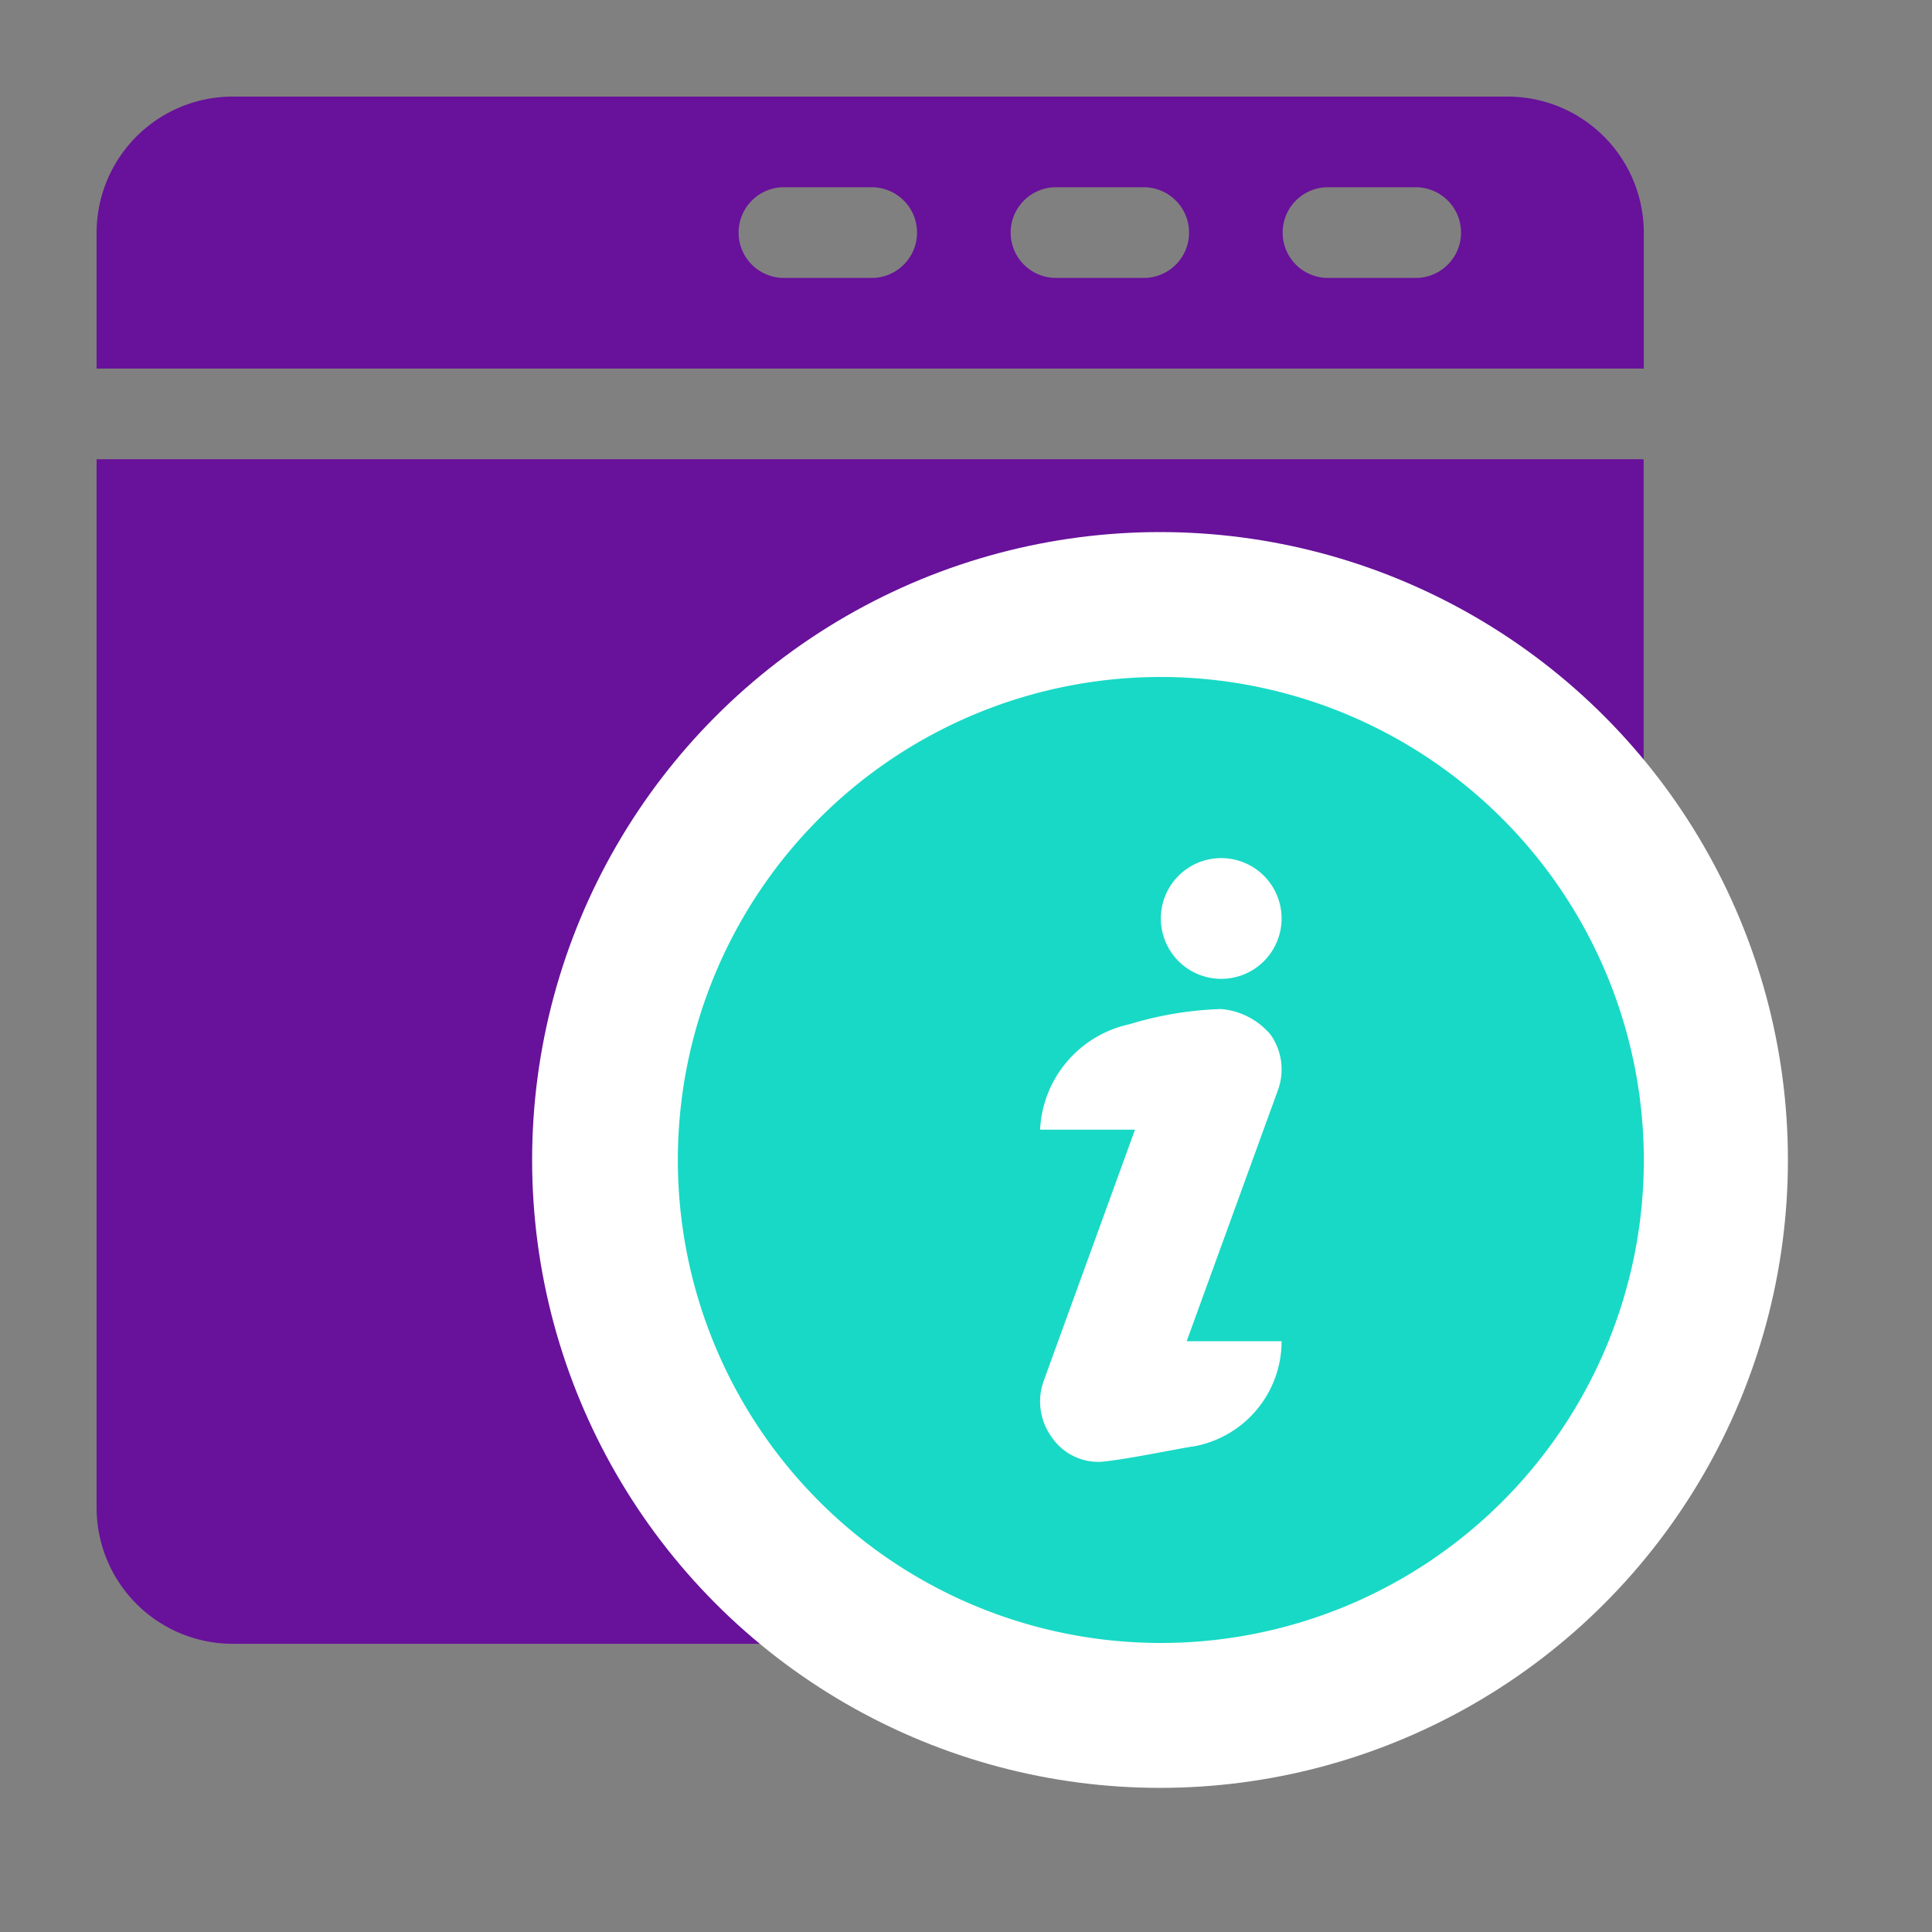 <svg xmlns="http://www.w3.org/2000/svg" width="40" height="40" viewBox="0 0 40 40">
  <rect x="0" y="0" width="40" height="40" fill="#808080" stroke="none"/>
  <g id="help-center-icon" transform="translate(-4713 23618)">
    <rect id="Rectangle_1871" data-name="Rectangle 1871" width="40" height="40" transform="translate(4713 -23618)" fill="none"/>
    <g id="Group_42314" data-name="Group 42314" transform="translate(-0.983 -0.984)">
      <g id="browser" transform="translate(4715.983 -23615.016)">
        <g id="Group_42297" data-name="Group 42297" transform="translate(9.605 13.871)">
          <g id="Group_42296" data-name="Group 42296">
            <path id="Path_20929" data-name="Path 20929" d="M153.516,226.731h2.757a15.131,15.131,0,0,1,1-5.023A6.559,6.559,0,0,0,153.516,226.731Z" transform="translate(-153.516 -221.708)" fill="#68119a"/>
          </g>
        </g>
        <g id="Group_42299" data-name="Group 42299" transform="translate(14.239 13.264)">
          <g id="Group_42298" data-name="Group 42298">
            <path id="Path_20930" data-name="Path 20930" d="M229.421,212c-.5,0-1.661,1.98-1.841,5.631h3.681C231.082,213.98,229.923,212,229.421,212Z" transform="translate(-227.58 -212)" fill="#68119a"/>
          </g>
        </g>
        <g id="Group_42301" data-name="Group 42301" transform="translate(14.239 20.772)">
          <g id="Group_42300" data-name="Group 42300">
            <path id="Path_20931" data-name="Path 20931" d="M227.58,332c.18,3.651,1.339,5.631,1.841,5.631s1.661-1.98,1.841-5.631Z" transform="translate(-227.58 -332)" fill="#68119a"/>
          </g>
        </g>
        <g id="Group_42303" data-name="Group 42303">
          <g id="Group_42302" data-name="Group 42302">
            <path id="Path_20932" data-name="Path 20932" d="M29.218,0H2.815A2.819,2.819,0,0,0,0,2.815V5.631H32.033V2.815A2.819,2.819,0,0,0,29.218,0ZM16.079,3.754H14.2a.939.939,0,0,1,0-1.877h1.877A.939.939,0,0,1,16.079,3.754Zm5.631,0H19.833a.939.939,0,0,1,0-1.877H21.71A.939.939,0,0,1,21.71,3.754Zm5.631,0H25.464a.939.939,0,0,1,0-1.877h1.877A.939.939,0,0,1,27.341,3.754Z" fill="#68119a"/>
          </g>
        </g>
        <g id="Group_42305" data-name="Group 42305" transform="translate(9.605 20.772)">
          <g id="Group_42304" data-name="Group 42304">
            <path id="Path_20933" data-name="Path 20933" d="M156.273,332h-2.757a6.559,6.559,0,0,0,3.754,5.023A15.131,15.131,0,0,1,156.273,332Z" transform="translate(-153.516 -332)" fill="#68119a"/>
          </g>
        </g>
        <g id="Group_42307" data-name="Group 42307" transform="translate(0 7.508)">
          <g id="Group_42306" data-name="Group 42306">
            <path id="Path_20934" data-name="Path 20934" d="M0,120v21.71a2.819,2.819,0,0,0,2.815,2.815h26.4a2.819,2.819,0,0,0,2.815-2.815V120Z" transform="translate(0 -120)" fill="#68119a"/>
          </g>
        </g>
        <g id="Group_42309" data-name="Group 42309" transform="translate(18.8 13.871)">
          <g id="Group_42308" data-name="Group 42308">
            <path id="Path_20935" data-name="Path 20935" d="M300.482,221.708a15.131,15.131,0,0,1,1,5.023h2.757A6.559,6.559,0,0,0,300.482,221.708Z" transform="translate(-300.482 -221.708)" fill="#68119a"/>
          </g>
        </g>
        <g id="Group_42311" data-name="Group 42311" transform="translate(18.8 20.772)">
          <g id="Group_42310" data-name="Group 42310">
            <path id="Path_20936" data-name="Path 20936" d="M301.479,332a15.131,15.131,0,0,1-1,5.023A6.559,6.559,0,0,0,304.236,332Z" transform="translate(-300.482 -332)" fill="#68119a"/>
          </g>
        </g>
      </g>
      <g id="Group_42313" data-name="Group 42313">
        <circle id="Ellipse_341" data-name="Ellipse 341" cx="13" cy="13" r="13" transform="translate(4725 -23606)" fill="#fff"/>
        <path id="information" d="M10,0A10,10,0,1,0,20,10,10.011,10.011,0,0,0,10,0Zm.65,15.933c-.475.079-1.42.277-1.9.317a1.17,1.17,0,0,1-1.024-.533,1.25,1.25,0,0,1-.151-1.144l1.89-5.2H7.5A2.349,2.349,0,0,1,9.35,7.19a7.236,7.236,0,0,1,1.9-.315,1.507,1.507,0,0,1,1.024.533,1.25,1.25,0,0,1,.151,1.144l-1.89,5.2H12.5a2.213,2.213,0,0,1-1.849,2.183Zm.6-9.683A1.25,1.25,0,1,1,12.5,5a1.25,1.25,0,0,1-1.25,1.25Z" transform="translate(4728.017 -23603)" fill="#18d9c5"/>
      </g>
    </g>
  </g>
</svg>
